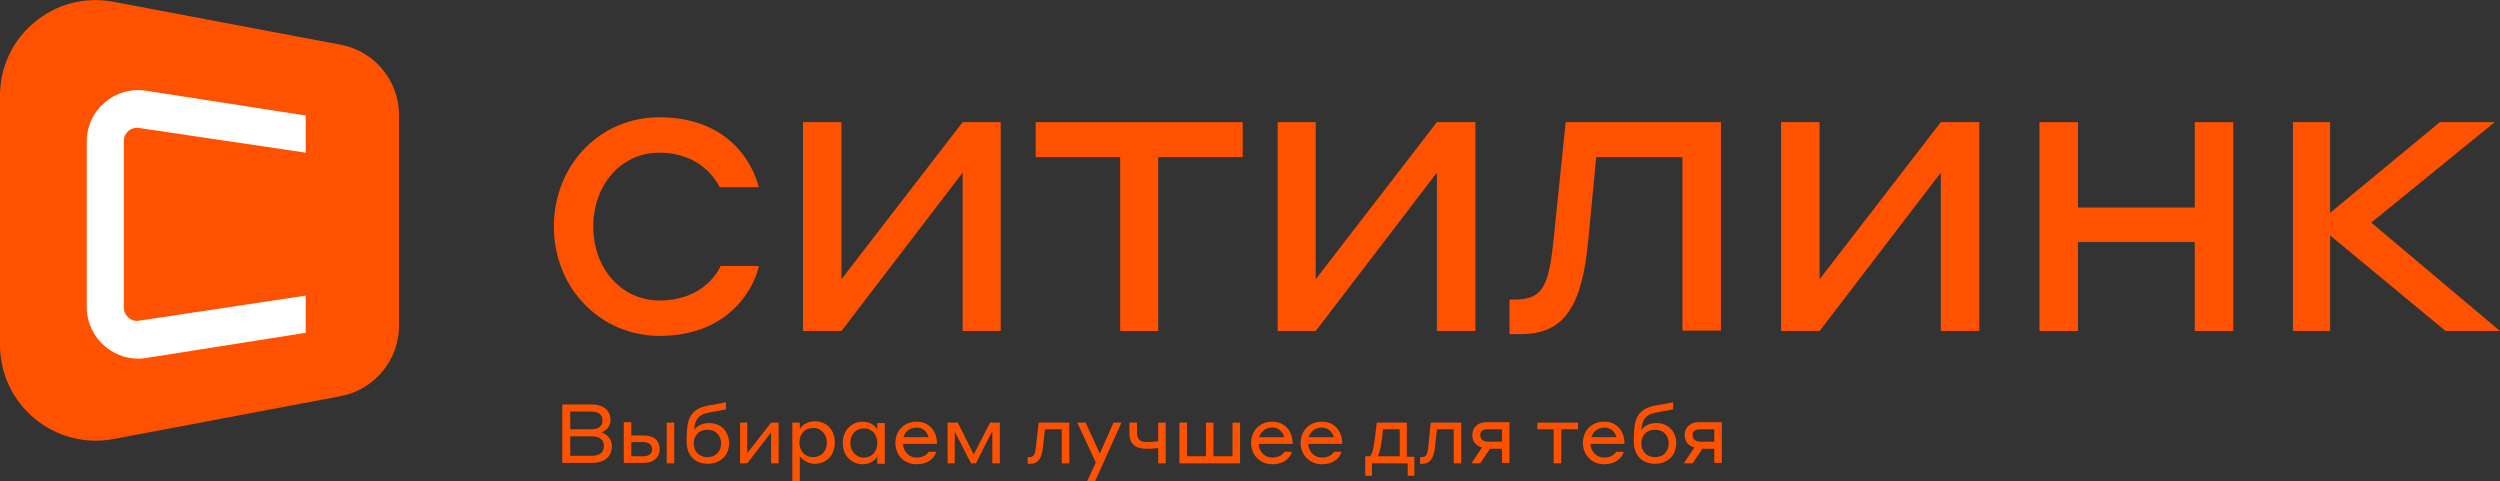 <svg width="135" height="26" viewBox="0 0 135 26" fill="none" xmlns="http://www.w3.org/2000/svg">
<rect x="0" y="0" width="135" height="26" fill="#333333" stroke="none"/>
<path d="M38.869 10.109C38.678 9.75 37.842 8.245 35.596 8.245C33.517 8.245 32.036 10.013 32.036 12.236C32.036 14.458 33.517 16.226 35.62 16.226C37.889 16.226 38.749 14.745 38.916 14.362H40.971C40.852 15.151 39.657 18.138 35.62 18.138C32.419 18.138 29.91 15.557 29.91 12.236C29.91 8.914 32.395 6.333 35.596 6.333C39.681 6.333 40.78 9.272 40.971 10.109H38.869Z" fill="#FF5200"/>
<path d="M43.36 6.596H45.438V15.079L51.984 6.596H54.038V17.875H51.984V9.32L45.438 17.875H43.36V6.596Z" fill="#FF5200"/>
<path d="M60.489 8.484H55.926V6.596H67.106V8.484H62.543V17.875H60.489V8.484Z" fill="#FF5200"/>
<path d="M68.993 6.596H71.048V15.079L77.593 6.596H79.672V17.875H77.593V9.32L71.048 17.875H68.993V6.596Z" fill="#FF5200"/>
<path d="M84.546 6.596H92.931V17.851H90.853V8.484H86.194L85.764 13C85.43 16.465 84.522 18.042 82.133 18.042H81.512V16.178H81.775C83.327 16.178 83.638 15.438 83.901 12.881L84.546 6.596Z" fill="#FF5200"/>
<path d="M96.179 6.596H98.258V15.079L104.804 6.596H106.882V17.875H104.804V9.32L98.258 17.875H96.179V6.596Z" fill="#FF5200"/>
<path d="M110.131 6.596H112.209V11.208H118.516V6.596H120.594V17.875H118.516V13.072H112.209V17.875H110.131V6.596Z" fill="#FF5200"/>
<path d="M123.819 6.596H125.826V11.495L131.751 6.596H134.713L128.048 12.02L135 17.875H132.061L125.826 12.713V17.875H123.819V6.596Z" fill="#FF5200"/>
<path d="M18.419 21.388L6.14 23.706C2.938 24.304 0 21.866 0 18.616V5.162C0 1.936 2.938 -0.502 6.116 0.096L18.395 2.414C20.211 2.748 21.548 4.35 21.548 6.213V17.588C21.548 19.429 20.235 21.03 18.419 21.388Z" fill="#FF5200"/>
<path d="M6.689 16.608V7.599C6.689 7.169 7.072 6.858 7.478 6.906L16.508 8.244V6.237L7.884 4.899C6.212 4.636 4.683 5.926 4.683 7.647V16.584C4.683 18.281 6.212 19.596 7.884 19.333L16.508 17.971V15.963L7.454 17.325C7.072 17.373 6.689 17.038 6.689 16.608Z" fill="white"/>
<path d="M30.363 21.842H31.916C32.609 21.842 32.967 22.152 32.967 22.702C32.967 23.037 32.705 23.276 32.466 23.347C32.776 23.443 33.039 23.706 33.039 24.088C33.039 24.638 32.681 24.996 31.94 24.996H30.363V21.842ZM30.793 22.248V23.18H31.916C32.322 23.18 32.537 23.013 32.537 22.702C32.537 22.391 32.322 22.224 31.916 22.224H30.793V22.248ZM30.793 23.586V24.614H31.94C32.394 24.614 32.609 24.423 32.609 24.088C32.609 23.754 32.394 23.562 31.94 23.562H30.793V23.586Z" fill="#FF5200"/>
<path d="M34.736 23.515C35.357 23.515 35.62 23.825 35.62 24.256C35.62 24.638 35.357 24.996 34.76 24.996H33.685V22.798H34.091V23.515H34.736ZM34.091 23.873V24.638H34.712C35.022 24.638 35.214 24.518 35.214 24.256C35.214 24.017 35.046 23.873 34.712 23.873H34.091ZM36.002 22.822H36.408V25.02H36.002V22.822Z" fill="#FF5200"/>
<path d="M39.37 23.945C39.37 24.566 38.916 25.044 38.223 25.044C37.506 25.044 37.076 24.566 37.076 23.849C37.076 23.634 37.076 23.491 37.1 23.204C37.148 22.463 37.458 22.009 38.318 21.89L39.202 21.723V22.105L38.318 22.272C37.745 22.368 37.53 22.607 37.482 23.228C37.626 23.013 37.888 22.846 38.294 22.846C38.916 22.846 39.37 23.276 39.37 23.945ZM38.94 23.945C38.94 23.539 38.677 23.204 38.199 23.204C37.721 23.204 37.458 23.539 37.458 23.945C37.458 24.351 37.721 24.686 38.199 24.686C38.677 24.686 38.94 24.351 38.94 23.945Z" fill="#FF5200"/>
<path d="M39.967 22.822H40.349V24.471L41.639 22.822H42.045V25.02H41.639V23.348L40.349 25.02H39.967V22.822Z" fill="#FF5200"/>
<path d="M43.192 26H42.786V22.822H43.192V23.18C43.24 23.061 43.503 22.75 44.005 22.75C44.602 22.75 45.08 23.18 45.08 23.897C45.08 24.638 44.578 25.044 44.005 25.044C43.527 25.044 43.264 24.733 43.192 24.638V26ZM43.909 24.686C44.363 24.686 44.65 24.351 44.65 23.897C44.65 23.467 44.363 23.108 43.909 23.108C43.455 23.108 43.168 23.443 43.168 23.897C43.168 24.351 43.455 24.686 43.909 24.686Z" fill="#FF5200"/>
<path d="M47.373 24.638C47.301 24.757 47.087 25.068 46.585 25.068C46.011 25.068 45.51 24.638 45.51 23.921C45.51 23.204 46.011 22.774 46.585 22.774C47.063 22.774 47.301 23.061 47.373 23.204V22.846H47.779V25.044H47.373V24.638ZM46.657 23.132C46.203 23.132 45.916 23.467 45.916 23.921C45.916 24.351 46.203 24.71 46.657 24.71C47.087 24.71 47.373 24.375 47.373 23.921C47.373 23.467 47.087 23.132 46.657 23.132Z" fill="#FF5200"/>
<path d="M50.598 23.969H48.759C48.783 24.375 49.069 24.709 49.499 24.709C49.929 24.709 50.12 24.471 50.144 24.399H50.55C50.526 24.59 50.24 25.068 49.499 25.068C48.806 25.068 48.352 24.566 48.352 23.921C48.352 23.252 48.83 22.774 49.475 22.774C50.12 22.75 50.598 23.228 50.598 23.969ZM48.783 23.61H50.144C50.049 23.276 49.81 23.084 49.475 23.084C49.117 23.108 48.878 23.299 48.783 23.61Z" fill="#FF5200"/>
<path d="M51.172 22.822H51.721L52.581 24.542L53.465 22.822H53.991V25.02H53.585V23.276L52.701 25.02H52.438L51.554 23.3V25.02H51.172V22.822Z" fill="#FF5200"/>
<path d="M56.092 22.822H57.741V25.02H57.335V23.18H56.427L56.331 24.064C56.26 24.733 56.092 25.044 55.615 25.044H55.495V24.686H55.543C55.853 24.686 55.901 24.542 55.949 24.041L56.092 22.822Z" fill="#FF5200"/>
<path d="M59.127 26H58.697L59.175 24.973L58.171 22.822H58.625L59.389 24.495L60.13 22.822H60.56L59.127 26Z" fill="#FF5200"/>
<path d="M62.543 24.184C62.495 24.208 62.423 24.208 62.376 24.208C62.256 24.232 62.113 24.232 61.922 24.232C61.324 24.232 60.99 23.993 60.99 23.395V22.822H61.396V23.348C61.396 23.682 61.516 23.873 61.922 23.873C62.113 23.873 62.28 23.849 62.376 23.849L62.543 23.826V22.822H62.949V25.02H62.543V24.184Z" fill="#FF5200"/>
<path d="M64.096 22.822V24.638H65.123V22.822H65.529V24.638H66.556V22.822H66.963V25.02H63.69V22.822H64.096Z" fill="#FF5200"/>
<path d="M69.805 23.969H67.966C67.99 24.375 68.276 24.709 68.707 24.709C69.136 24.709 69.328 24.471 69.352 24.399H69.758C69.734 24.59 69.447 25.068 68.707 25.068C68.038 25.068 67.56 24.566 67.56 23.921C67.56 23.252 68.038 22.774 68.683 22.774C69.328 22.75 69.805 23.228 69.805 23.969ZM67.99 23.61H69.352C69.256 23.276 69.017 23.084 68.683 23.084C68.324 23.108 68.085 23.299 67.99 23.61Z" fill="#FF5200"/>
<path d="M72.481 23.969H70.641C70.665 24.375 70.952 24.709 71.382 24.709C71.812 24.709 72.003 24.471 72.027 24.399H72.433C72.409 24.59 72.123 25.068 71.382 25.068C70.713 25.068 70.235 24.566 70.235 23.921C70.235 23.252 70.713 22.774 71.358 22.774C72.003 22.75 72.481 23.228 72.481 23.969ZM70.665 23.61H72.027C71.931 23.276 71.693 23.084 71.358 23.084C71 23.108 70.761 23.299 70.665 23.61Z" fill="#FF5200"/>
<path d="M73.724 25.666V24.638H73.986C74.13 24.471 74.177 24.184 74.249 23.634L74.345 22.822H75.969V24.662H76.375V25.689H76.017V25.02H74.082V25.689H73.724V25.666ZM75.587 23.18H74.679L74.631 23.658C74.56 24.16 74.512 24.447 74.392 24.638H75.587V23.18Z" fill="#FF5200"/>
<path d="M77.259 22.822H78.907V25.02H78.501V23.18H77.593L77.498 24.064C77.426 24.733 77.259 25.044 76.781 25.044H76.686V24.686H76.733C77.044 24.686 77.092 24.542 77.139 24.041L77.259 22.822Z" fill="#FF5200"/>
<path d="M81.105 25.02V24.232H80.46L79.935 25.02H79.457L80.03 24.16C79.672 24.064 79.505 23.825 79.505 23.491C79.505 23.132 79.744 22.798 80.293 22.798H81.511V24.996H81.105V25.02ZM81.105 23.849V23.18H80.341C80.078 23.18 79.935 23.276 79.935 23.491C79.935 23.706 80.078 23.849 80.341 23.849H81.105Z" fill="#FF5200"/>
<path d="M83.9 23.18H83.017V22.822H85.214V23.18H84.307V25.02H83.9V23.18Z" fill="#FF5200"/>
<path d="M87.722 23.969H85.883C85.907 24.375 86.193 24.709 86.623 24.709C87.053 24.709 87.244 24.471 87.268 24.399H87.674C87.65 24.59 87.364 25.068 86.623 25.068C85.954 25.068 85.477 24.566 85.477 23.921C85.477 23.252 85.954 22.774 86.599 22.774C87.268 22.75 87.722 23.228 87.722 23.969ZM85.93 23.61H87.292C87.197 23.276 86.958 23.084 86.623 23.084C86.265 23.108 86.026 23.299 85.93 23.61Z" fill="#FF5200"/>
<path d="M90.518 23.945C90.518 24.566 90.064 25.044 89.371 25.044C88.655 25.044 88.225 24.566 88.225 23.849C88.225 23.634 88.225 23.491 88.249 23.204C88.296 22.463 88.607 22.009 89.467 21.89L90.351 21.723V22.105L89.467 22.272C88.894 22.368 88.678 22.607 88.631 23.228C88.774 23.013 89.037 22.846 89.443 22.846C90.064 22.846 90.518 23.276 90.518 23.945ZM90.112 23.945C90.112 23.539 89.849 23.204 89.371 23.204C88.894 23.204 88.631 23.539 88.631 23.945C88.631 24.351 88.894 24.686 89.371 24.686C89.849 24.686 90.112 24.351 90.112 23.945Z" fill="#FF5200"/>
<path d="M92.572 25.02V24.232H91.927L91.402 25.02H90.924L91.497 24.16C91.139 24.064 90.972 23.825 90.972 23.491C90.972 23.132 91.21 22.798 91.76 22.798H92.978V24.996H92.572V25.02ZM92.572 23.849V23.18H91.808C91.545 23.18 91.402 23.276 91.402 23.491C91.402 23.706 91.545 23.849 91.808 23.849H92.572Z" fill="#FF5200"/>
</svg>

